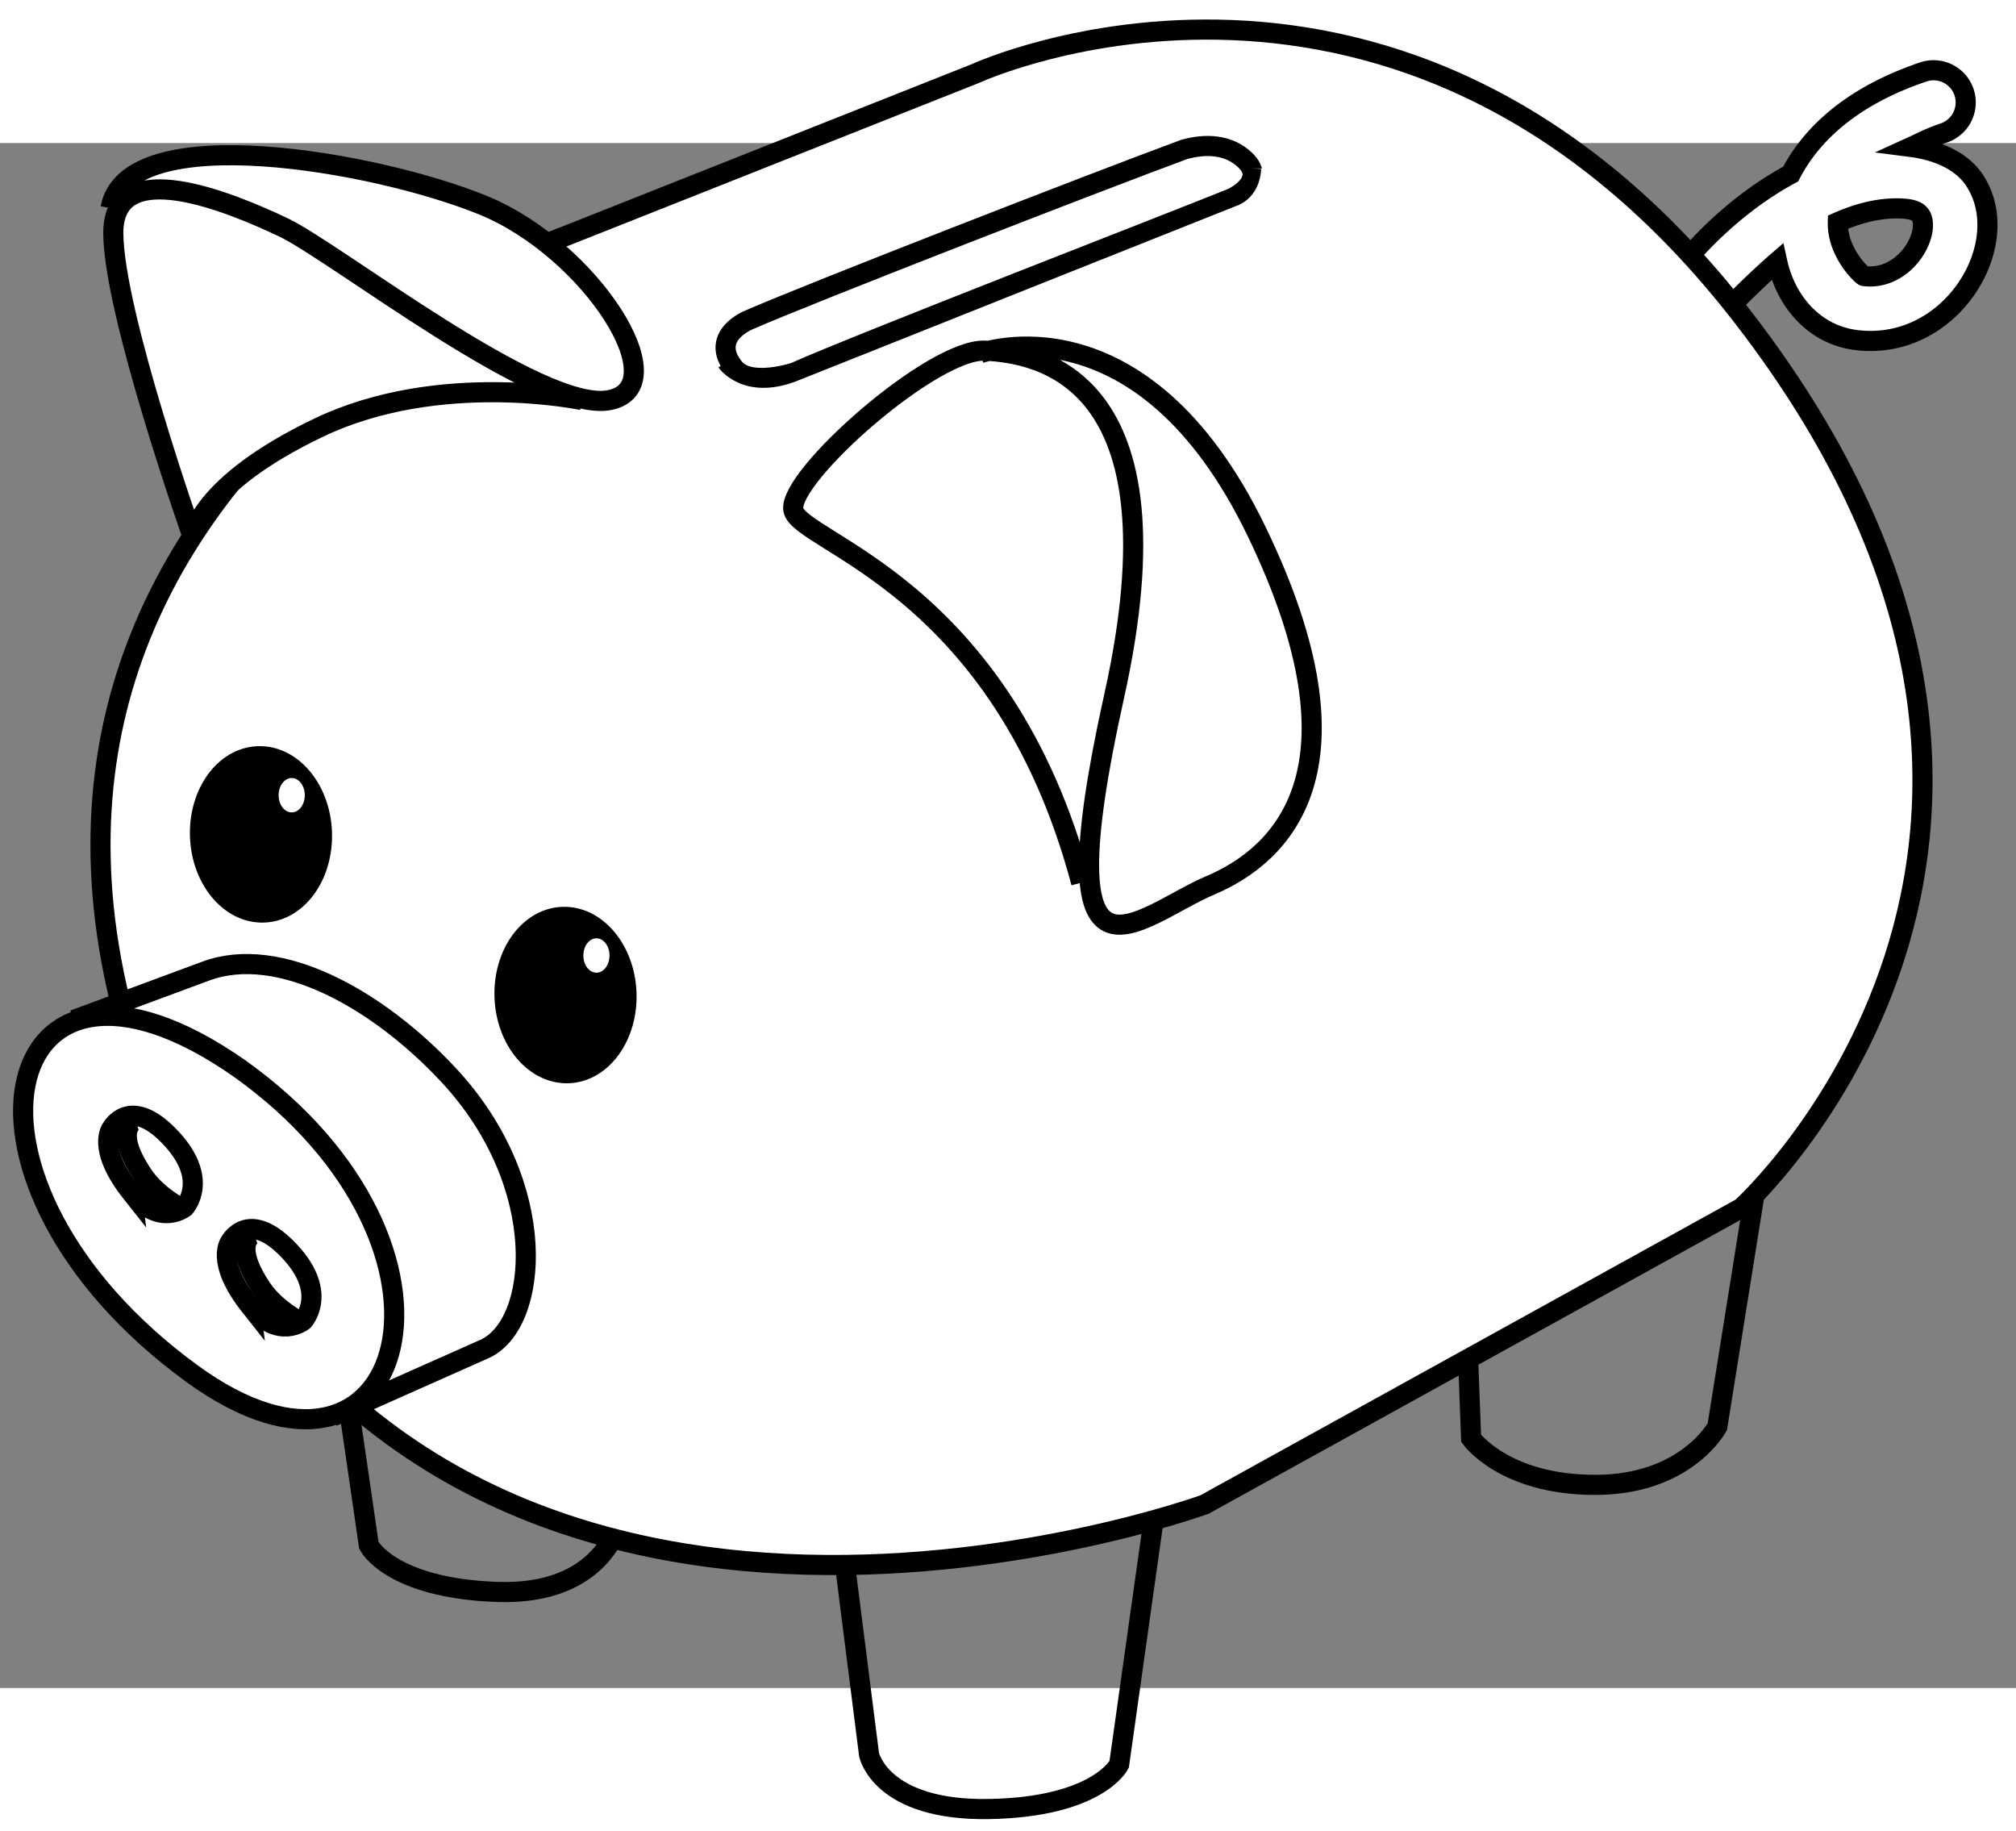 <?xml version="1.0" encoding="UTF-8" standalone="no"?>
<!-- Created with Inkscape (http://www.inkscape.org/) -->

<svg
   width="87mm"
   height="79mm"
   version="1.1"
   viewBox="25 40 92.8 71.1"
   id="svg138"
   sodipodi:docname="pigibank_JustPigl.svg"
   inkscape:version="1.1.1 (3bf5ae0d25, 2021-09-20)"
   xmlns:inkscape="http://www.inkscape.org/namespaces/inkscape"
   xmlns:sodipodi="http://sodipodi.sourceforge.net/DTD/sodipodi-0.dtd"
   xmlns="http://www.w3.org/2000/svg"
   xmlns:svg="http://www.w3.org/2000/svg">
  <rect x="25" y="40" width="92.8" height="71.1" fill="#808080" stroke="none"/>
  <defs
     id="defs142" />
  <sodipodi:namedview
     id="namedview140"
     pagecolor="#ffffff"
     bordercolor="#666666"
     borderopacity="1.0"
     inkscape:pageshadow="2"
     inkscape:pageopacity="0.0"
     inkscape:pagecheckerboard="0"
     inkscape:document-units="px"
     showgrid="false"
     inkscape:zoom="0.95710145"
     inkscape:cx="-16.19473"
     inkscape:cy="351.58237"
     inkscape:window-width="1920"
     inkscape:window-height="1017"
     inkscape:window-x="1912"
     inkscape:window-y="-8"
     inkscape:window-maximized="1"
     inkscape:current-layer="svg138" />
  <path
     d="m 113.531,36.729 c -3.273,1.102 -5.152,2.858 -6.102,4.697 -2.915,1.571 -4.773,3.922 -4.773,3.922 a 1.482,1.482 0 0 0 0.266,2.078 1.482,1.482 0 0 0 2.08,-0.266 c 0,0 0.861,-0.876 1.807,-1.697 0.412,1.884 1.75,3.361 3.615,3.6 2.891,0.369 5.131,-1.651 5.83,-3.856 0.349,-1.102 0.356,-2.382 -0.344,-3.465 -0.589,-0.912 -1.693,-1.4 -2.936,-1.561 0.476,-0.217 0.891,-0.439 1.502,-0.645 a 1.482,1.482 0 0 0 0.932,-1.877 1.482,1.482 0 0 0 -1.877,-0.932 z m -1.223,6.277 c 0.866,0 1.021,0.207 1.111,0.346 0.09,0.139 0.161,0.477 0.008,0.959 -0.305,0.964 -1.323,1.977 -2.627,1.81 -0.073,-0.009 -1.235,-1.079 -1.201,-2.478 0.85,-0.376 1.766,-0.637 2.709,-0.637 z"
     color="#000000"
     fill="#ffffff"
     stroke="#000000"
     stroke-linecap="round"
     stroke-width="0.926"
     id="path2" />
  <g
     fill="none"
     stroke="#000000"
     id="g10"
     transform="translate(-37.179,-97.602)">
    <path
       d="m 115.57,198.92 -1.874,13.297 c 0,0 -0.982,1.963 -5.979,2.053 -4.998,0.089 -5.533,-2.499 -5.533,-2.499 l -1.517,-11.959 z"
       stroke-width="0.926"
       id="path4" />
    <path
       d="m 129.54,187.75 0.357,9.46 c 0,0 1.517,2.142 5.712,2.142 4.194,0 5.622,-2.677 5.622,-2.677 l 2.499,-15.617 -13.922,0.357 z"
       stroke-width="0.926"
       id="path6" />
    <path
       d="m 77.73,192.32 1.428,9.817 c 0,0 0.982,1.963 5.89,2.142 4.908,0.178 5.622,-3.213 5.622,-3.213 l 1.339,-10.263 z"
       stroke-width="0.926"
       id="path8" />
  </g>
  <path
     d="m 50.1,44.649 19.812,-7.853 c 0,0 19.665,-9.07 35.34,11.245 18.6,24.104 -0.089,40.962 -0.089,40.962 L 80.443,102.656 c 0,0 -33.377,12.137 -46.585,-14.279 -15.416,-30.831 16.242,-43.729 16.242,-43.729 z"
     fill="#ffffff"
     stroke="#000000"
     stroke-width="0.926"
     id="path12" />
  <path
     d="m 33.876,58.139 c 0,0 -4.625,-11.173 -3.787,-15.137 0.499,-2.362 2.317,-2.712 6.898,-2.537 4.581,0.175 9.569,1.874 12.532,3.772 4.039,2.587 5.644,7.401 3.976,7.572 -1.851,0.19 -8.186,-0.974 -12.684,0.694 -5.616,2.082 -6.935,5.636 -6.935,5.636 z"
     fill="#ffffff"
     id="path14" />
  <path
     d="m 51.798,51.829 c 0,0 -6.563,-1.388 -12.116,1.262 -5.553,2.65 -5.806,5.048 -5.806,5.048 0,0 -3.66,-10.349 -3.66,-14.009 0,-3.66 5.427,-1.388 7.825,-0.252 2.398,1.136 11.864,8.582 15.019,7.951 3.155,-0.631 -0.883,-6.941 -5.806,-8.961 -4.922,-2.019 -16.407,-4.039 -17.164,0.126"
     fill="none"
     stroke="#000000"
     stroke-width="0.926"
     id="path16" />
  <path
     d="m 81.731,42.529 c 0,0 1.608,-0.754 0.596,-1.735 -0.771,-0.747 -1.837,-0.771 -2.813,-0.501 -4.106,1.514 -17.189,6.601 -20.049,7.85 0,0 -1.848,0.737 -0.676,2.202 0.727,0.908 2.801,0.208 2.801,0.208 2.974,-1.33 17.485,-6.943 20.142,-8.024 z"
     fill="none"
     stroke="#000000"
     stroke-width="0.926"
     id="path18" />
  <g
     transform="rotate(2.71,2083.24,-626.219)"
     id="g40">
    <path
       d="m 64.104,176.72 5.963,-2.535 c 3.323,-1.413 8.005,0.934 11.414,4.277 4.92,4.824 4.684,11.251 2.211,12.494 l -6.642,3.337 c 0,0 -8.393,-2.524 -10.475,-6.31 -2.082,-3.786 -2.471,-11.263 -2.471,-11.263 z"
       fill="#ffffff"
       stroke="#000000"
       stroke-width="0.926"
       id="path20" />
    <ellipse
       cx="68.048"
       cy="185.71"
       rx="1.919"
       ry="2.32"
       fill="none"
       id="ellipse22" />
    <g
       stroke="#000000"
       stroke-width="0.926"
       id="g38">
      <path
         d="m 71.813,178.58 c 11.99,7.699 8.72,20.877 -1.514,14.135 -12.483,-8.222 -10.097,-21.455 1.514,-14.135 z"
         fill="#ffffff"
         id="path24" />
      <g
         transform="translate(5.703,4.951)"
         fill="none"
         id="g30">
        <path
           d="m 67.144,184.55 c 1.38,1.517 2.465,0.541 2.465,0.541 0,0 1.166,-1.39 -0.937,-3.302 -1.856,-1.687 -2.588,-0.178 -2.588,-0.178 0,0 -0.701,0.923 1.06,2.94 z"
           id="path26" />
        <path
           d="m 69.42,185.12 c 0,0 -1.135,-0.51 -1.815,-1.438 -1.521,-2.074 -0.448,-2.484 -0.448,-2.484"
           id="path28" />
      </g>
      <g
         fill="none"
         id="g36">
        <path
           d="m 67.144,184.55 c 1.38,1.517 2.465,0.541 2.465,0.541 0,0 1.166,-1.39 -0.937,-3.302 -1.856,-1.687 -2.588,-0.178 -2.588,-0.178 0,0 -0.701,0.923 1.06,2.94 z"
           id="path32" />
        <path
           d="m 69.42,185.12 c 0,0 -1.135,-0.51 -1.815,-1.438 -1.521,-2.074 -0.448,-2.484 -0.448,-2.484"
           id="path34" />
      </g>
    </g>
  </g>
  <ellipse
     transform="matrix(1,0.021,0,1,0,0)"
     cx="51.031"
     cy="78.137"
     rx="2.809"
     ry="3.597"
     fill-rule="evenodd"
     stroke="#000000"
     stroke-width="0.926"
     id="ellipse42" />
  <ellipse
     cx="52.455"
     cy="77.389"
     rx="0.602"
     ry="0.791"
     fill="#ffffff"
     id="ellipse44" />
  <g
     transform="translate(-51.206,-104.978)"
     id="g50">
    <ellipse
       transform="matrix(1,0.021,0,1,0,0)"
       cx="88.219"
       cy="174.94"
       rx="2.809"
       ry="3.597"
       fill-rule="evenodd"
       stroke="#000000"
       stroke-width="0.926"
       id="ellipse46" />
    <ellipse
       cx="89.634"
       cy="174.99"
       rx="0.602"
       ry="0.791"
       fill="#ffffff"
       id="ellipse48" />
  </g>
  <path
     d="m 82.651,41.169 h 5.105 c 0,0 10.084,2.773 10.084,10.983 v 27.844 c 0,0 1.071,7.853 -2.588,10.263 -3.659,2.41 -17.402,11.245 -25.523,10.441 -8.121,-0.803 -10.263,-0.625 -10.531,-7.853 -0.268,-7.229 -0.803,-42.747 -0.803,-42.747 0,0 0.29,0.971 1.74,0.714 1.45,-0.257 21.592,-8.281 21.592,-8.281 0,0 0.95,-0.344 0.924,-1.363 z"
     fill="#ffffff"
     id="path132" />
  <path
     d="m 74.771,74.039 c -3.66,-13.757 -12.999,-15.65 -13.252,-17.164 -0.252,-1.514 6.437,-7.446 8.835,-7.32 2.398,0.126 9.213,1.136 5.932,15.902 -3.281,14.766 1.136,10.097 4.417,8.708 3.281,-1.389 7.446,-5.301 2.146,-16.281 -5.301,-10.98 -12.747,-8.204 -12.747,-8.204"
     fill="#ffffff"
     stroke="#000000"
     stroke-width="0.926"
     id="path134" />
  <path
     d="m 58.4,50.099 c 0,0 0.937,1.36 3.19,0.457 2.254,-0.903 20.142,-8.024 20.142,-8.024 0,0 0.861,-0.21 0.924,-1.363"
     fill="none"
     stroke="#000000"
     stroke-width="0.8"
     id="path136" />
</svg>

